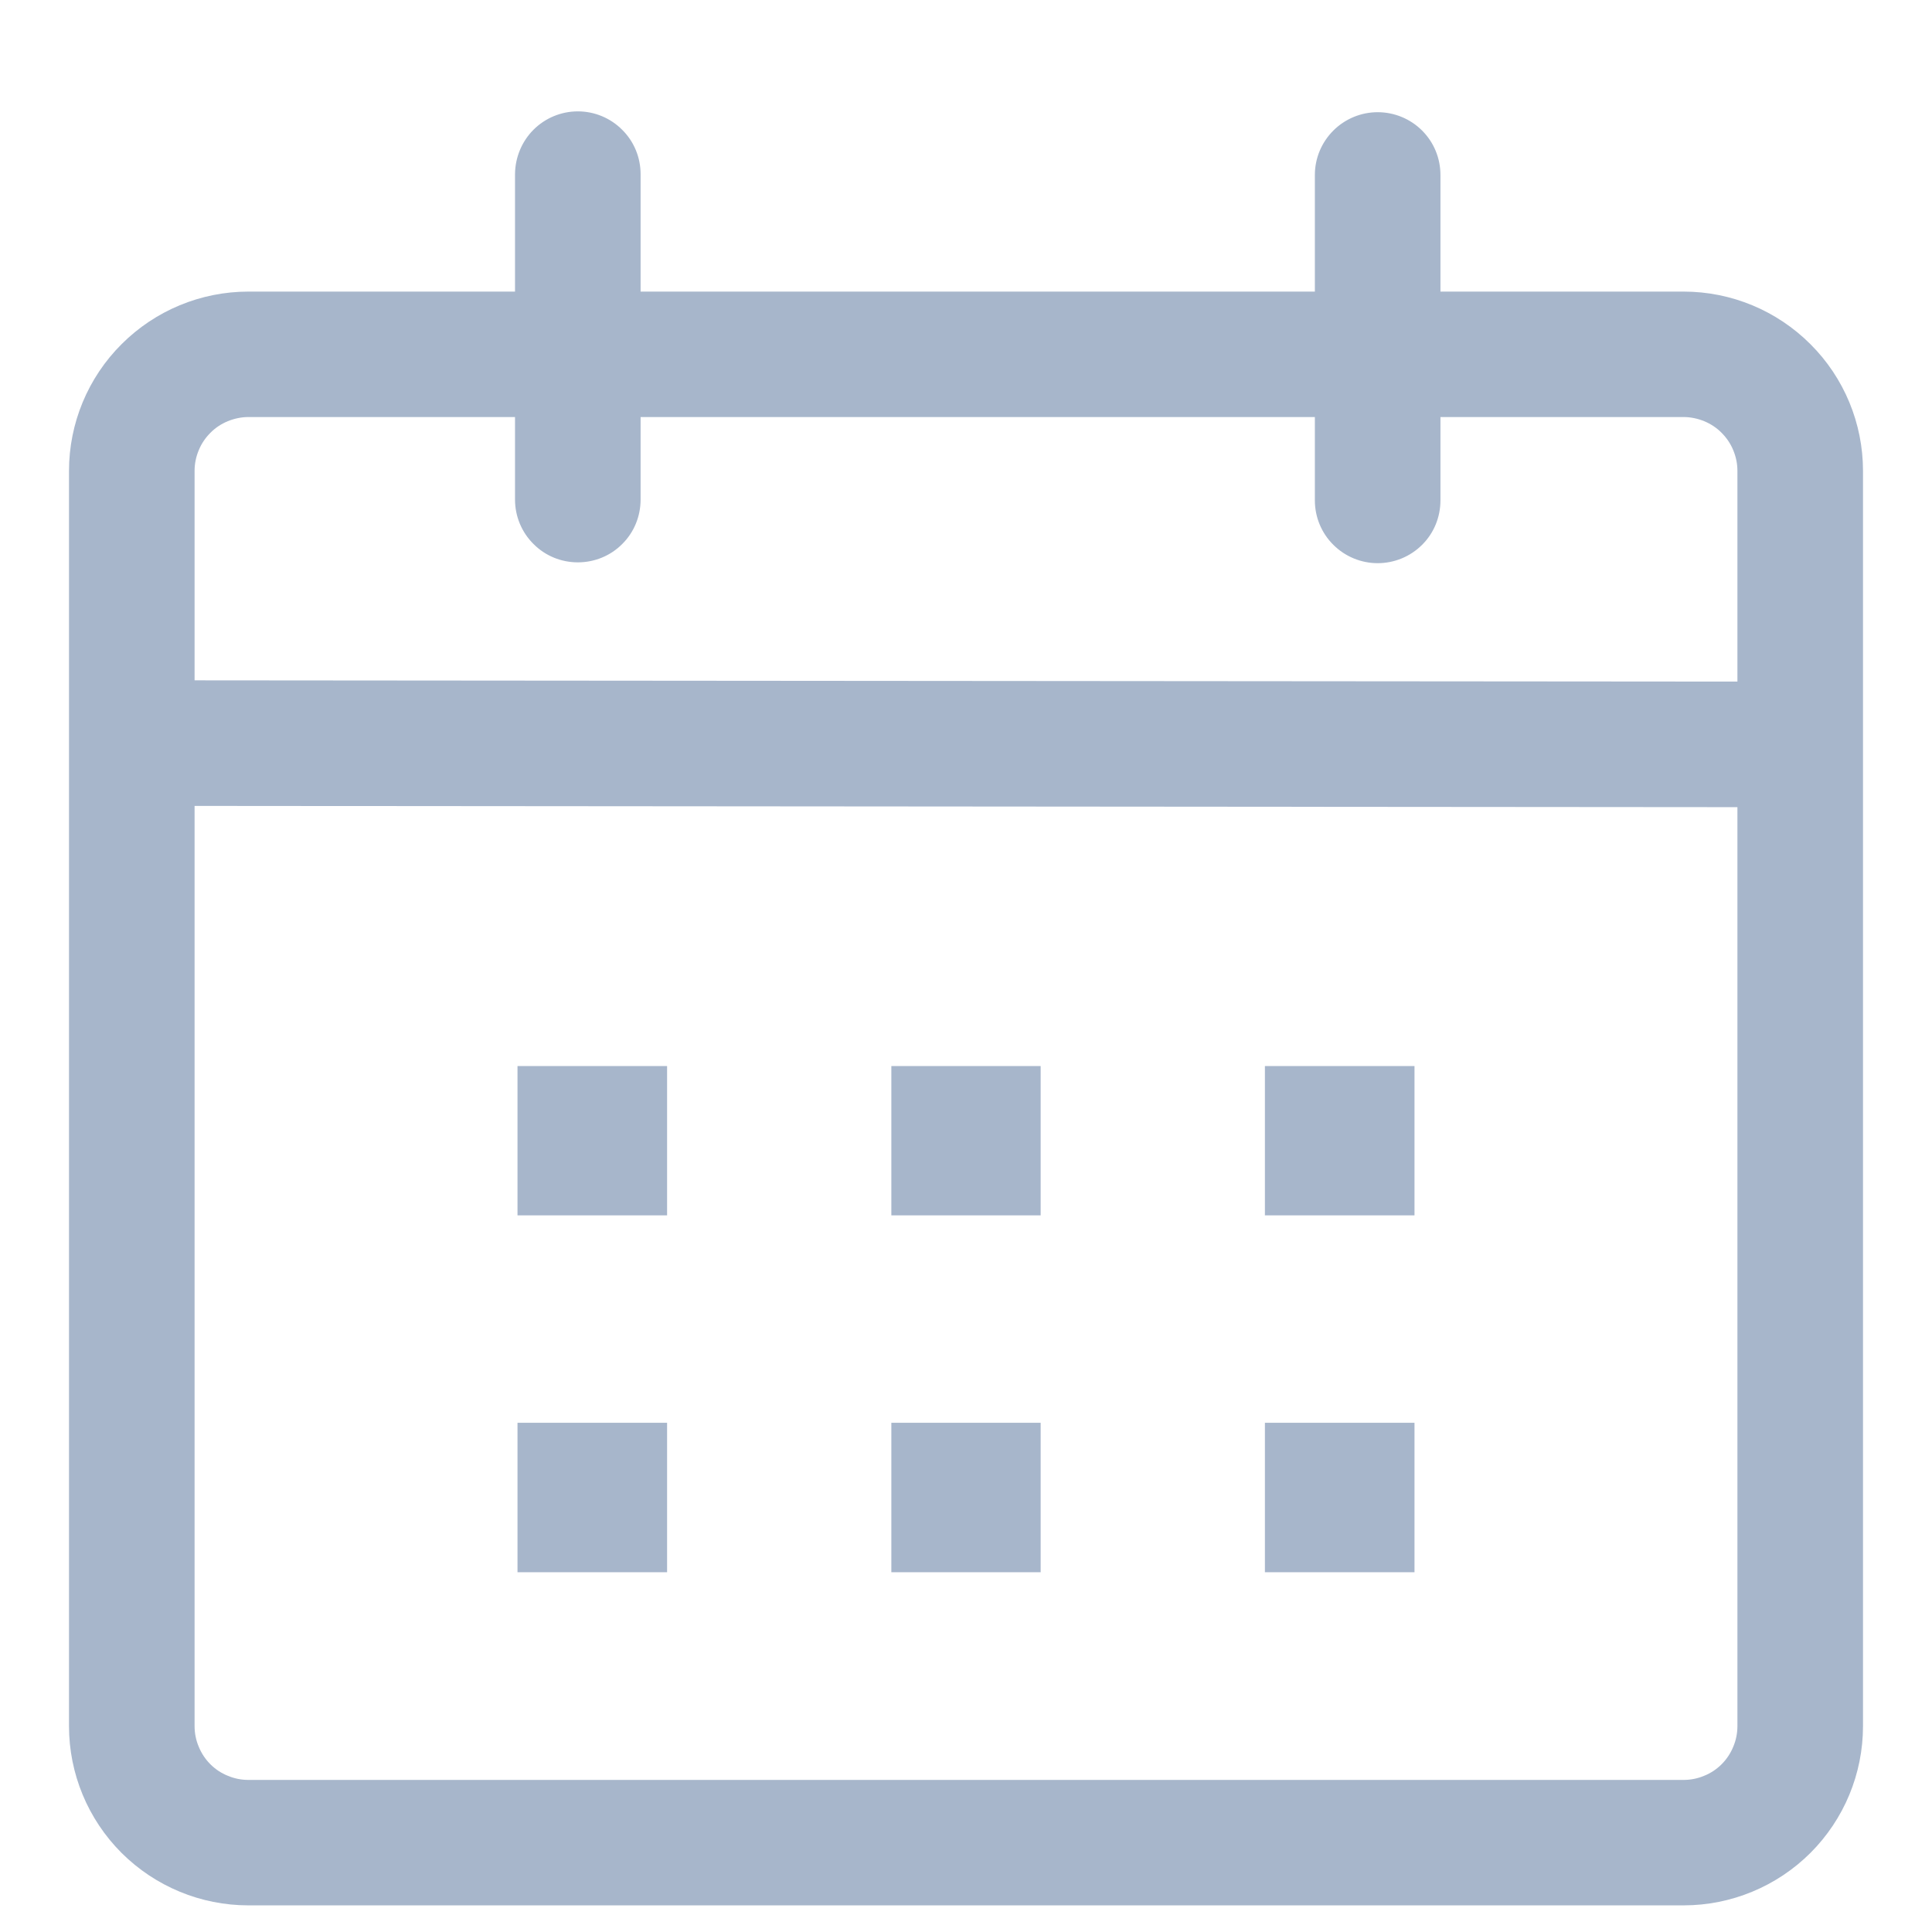 <svg width="14" height="14" viewBox="0 0 14 14" fill="none" xmlns="http://www.w3.org/2000/svg">
<g clip-path="url(#clip0_210_1104)">
<path d="M4.187 0.807C4.308 0.807 4.424 0.855 4.509 0.941C4.595 1.026 4.642 1.142 4.642 1.262V2.113H9.528V1.268C9.528 1.147 9.576 1.032 9.662 0.946C9.747 0.861 9.863 0.813 9.983 0.813C10.104 0.813 10.22 0.861 10.305 0.946C10.391 1.032 10.438 1.147 10.438 1.268V2.113H12.2C12.545 2.113 12.875 2.25 13.119 2.494C13.363 2.737 13.5 3.068 13.5 3.412V12.508C13.5 12.853 13.363 13.183 13.119 13.427C12.875 13.67 12.545 13.807 12.2 13.807H1.8C1.455 13.807 1.125 13.67 0.881 13.427C0.637 13.183 0.5 12.853 0.5 12.508V3.412C0.5 3.068 0.637 2.737 0.881 2.494C1.125 2.25 1.455 2.113 1.8 2.113H3.732V1.262C3.733 1.141 3.781 1.025 3.866 0.94C3.951 0.855 4.067 0.807 4.187 0.807ZM1.41 5.84V12.508C1.41 12.559 1.42 12.61 1.44 12.657C1.459 12.704 1.488 12.748 1.524 12.784C1.56 12.82 1.603 12.849 1.651 12.868C1.698 12.888 1.749 12.898 1.8 12.898H12.2C12.251 12.898 12.302 12.888 12.349 12.868C12.397 12.849 12.44 12.82 12.476 12.784C12.512 12.748 12.541 12.704 12.56 12.657C12.58 12.61 12.59 12.559 12.59 12.508V5.849L1.41 5.84ZM4.834 10.31V11.393H3.75V10.31H4.834ZM7.541 10.31V11.393H6.459V10.31H7.541ZM10.25 10.31V11.393H9.166V10.31H10.25ZM4.834 7.725V8.807H3.75V7.725H4.834ZM7.541 7.725V8.807H6.459V7.725H7.541ZM10.25 7.725V8.807H9.166V7.725H10.25ZM3.732 3.022H1.8C1.749 3.022 1.698 3.033 1.651 3.052C1.603 3.072 1.56 3.1 1.524 3.137C1.488 3.173 1.459 3.216 1.44 3.263C1.42 3.311 1.41 3.361 1.41 3.412V4.93L12.59 4.939V3.412C12.59 3.361 12.58 3.311 12.56 3.263C12.541 3.216 12.512 3.173 12.476 3.137C12.44 3.1 12.397 3.072 12.349 3.052C12.302 3.033 12.251 3.022 12.2 3.022H10.438V3.626C10.438 3.747 10.391 3.863 10.305 3.948C10.22 4.033 10.104 4.081 9.983 4.081C9.863 4.081 9.747 4.033 9.662 3.948C9.576 3.863 9.528 3.747 9.528 3.626V3.022H4.642V3.62C4.642 3.741 4.595 3.857 4.509 3.942C4.424 4.028 4.308 4.075 4.187 4.075C4.067 4.075 3.951 4.028 3.866 3.942C3.78 3.857 3.732 3.741 3.732 3.62V3.022Z" fill="#A7B6CB"/>
</g>
<defs>
<clipPath id="clip0_210_1104">
<rect width="13" height="13" fill="white" transform="translate(0.5 0.807)"/>
</clipPath>
</defs>
</svg>
